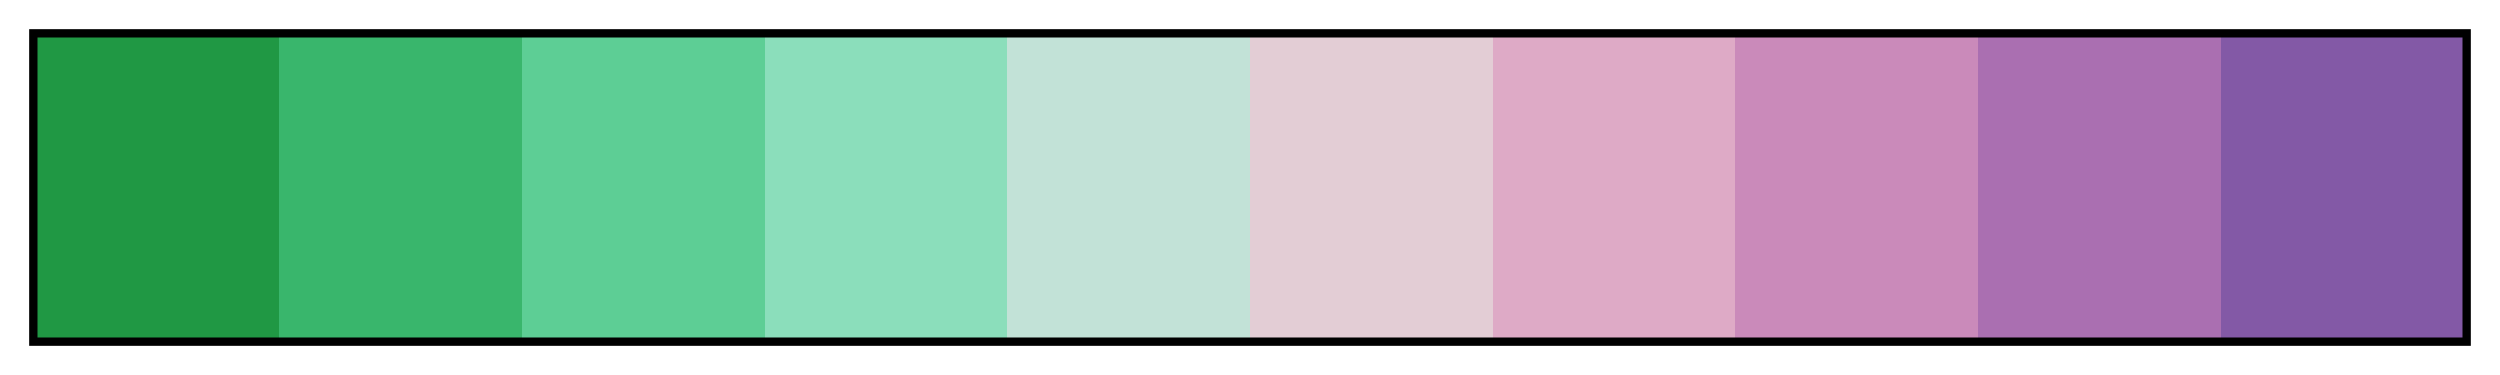 <svg height="45" viewBox="0 0 300 45" width="300" xmlns="http://www.w3.org/2000/svg" xmlns:xlink="http://www.w3.org/1999/xlink"><linearGradient id="a" gradientUnits="objectBoundingBox" spreadMethod="pad" x1="0%" x2="100%" y1="0%" y2="0%"><stop offset="0" stop-color="#209844"/><stop offset=".1" stop-color="#209844"/><stop offset=".1" stop-color="#39b66c"/><stop offset=".2" stop-color="#39b66c"/><stop offset=".2" stop-color="#5dce95"/><stop offset=".3" stop-color="#5dce95"/><stop offset=".3" stop-color="#8bdebb"/><stop offset=".4" stop-color="#8bdebb"/><stop offset=".4" stop-color="#c2e2d7"/><stop offset=".5" stop-color="#c2e2d7"/><stop offset=".5" stop-color="#e3cdd5"/><stop offset=".6" stop-color="#e3cdd5"/><stop offset=".6" stop-color="#deaac6"/><stop offset=".7" stop-color="#deaac6"/><stop offset=".7" stop-color="#ca8aba"/><stop offset=".8" stop-color="#ca8aba"/><stop offset=".8" stop-color="#aa6fb1"/><stop offset=".9" stop-color="#aa6fb1"/><stop offset=".9" stop-color="#8359a6"/><stop offset="1" stop-color="#8359a6"/></linearGradient><path d="m4 4h292v37h-292z" fill="url(#a)" stroke="#000"/></svg>